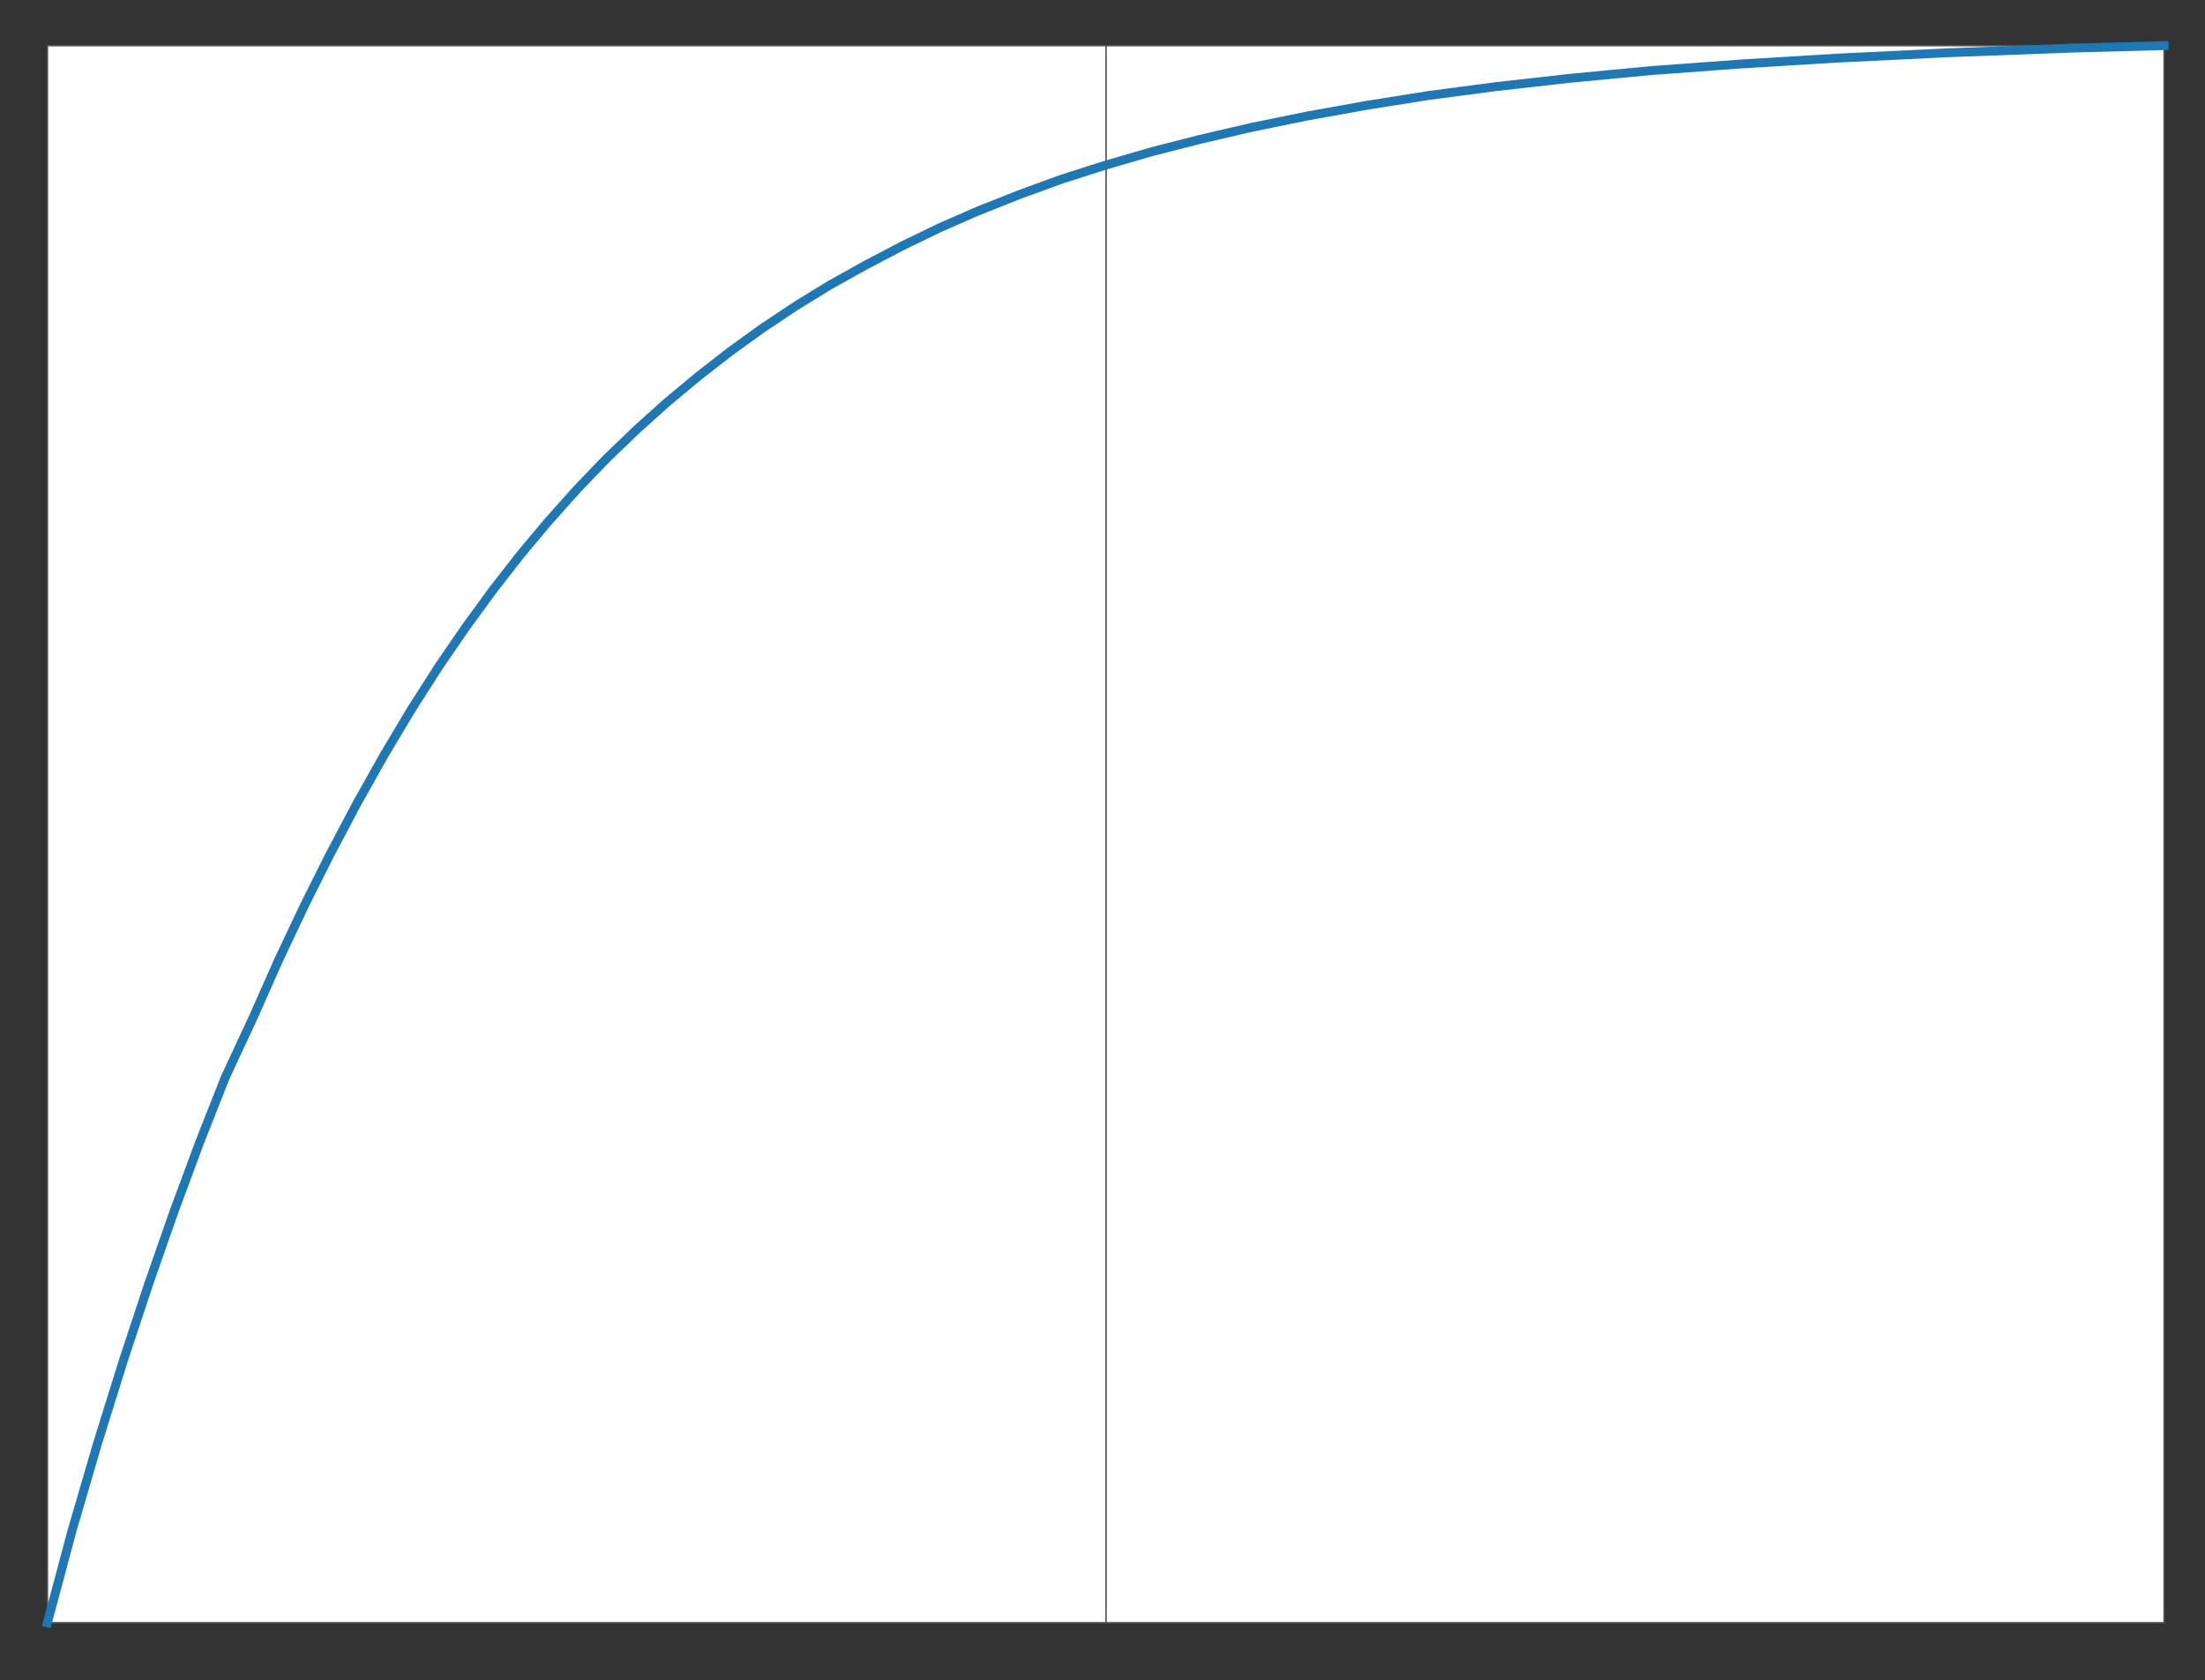 <?xml version="1.0" encoding="utf-8"?>
<!-- Generator: Adobe Illustrator 27.0.0, SVG Export Plug-In . SVG Version: 6.00 Build 0)  -->
<svg version="1.1" id="Layer_1" xmlns="http://www.w3.org/2000/svg" xmlns:xlink="http://www.w3.org/1999/xlink" x="0px" y="0px"
	 viewBox="0 0 372 283.5" style="enable-background:new 0 0 372 283.5;" xml:space="preserve">
<rect x="0" y="0" width="372" height="283.5" fill="#333333" stroke="none"/>
<style type="text/css">
	.st0{fill:#FFFFFF;}
	.st1{fill:none;stroke:#505050;stroke-width:0.25;stroke-miterlimit:10;}
	
		.st2{clip-path:url(#SVGID_00000003791918443631708120000011454888808042574754_);fill:#505050;stroke:#505050;stroke-width:0.25;stroke-miterlimit:10;}
	.st3{fill:#505050;}
	.st4{fill:none;stroke:#1F77B4;stroke-width:1.5;stroke-linecap:square;stroke-linejoin:round;}
</style>
<g id="patch_2">
	<path class="st0" d="M8,273.8h357.1V7.7H8V273.8z"/>
</g>
<g id="line2d_16">
	<g>
		<g>
			<rect id="SVGID_1_" x="8" y="7.7" class="st1" width="357.1" height="266.1"/>
		</g>
	</g>
</g>
<g>
	<g>
		<g>
			<g>
				<defs>
					<rect id="SVGID_00000132799345931565287770000004536233854208004521_" x="8" y="7.7" width="357.1" height="266.1"/>
				</defs>
				<clipPath id="SVGID_00000106148497171474522060000018186528657285301648_">
					<use xlink:href="#SVGID_00000132799345931565287770000004536233854208004521_"  style="overflow:visible;"/>
				</clipPath>
				
					<path style="clip-path:url(#SVGID_00000106148497171474522060000018186528657285301648_);fill:#505050;stroke:#505050;stroke-width:0.25;stroke-miterlimit:10;" d="
					M186.6,273.8V7.7"/>
			</g>
		</g>
	</g>
</g>
<g id="patch_3">
	<path class="st3" d="M8,273.8V7.7"/>
</g>
<g id="patch_4">
	<path class="st3" d="M365.1,273.8V7.7"/>
</g>
<g id="patch_5">
	<path class="st3" d="M8,273.8h357.1"/>
</g>
<g id="patch_6">
	<path class="st3" d="M8,7.7h357.1"/>
</g>
<path class="st4" d="M365.1,7.7L365.1,7.7l-15,0.4l-21.4,0.8l-18.6,0.9l-16.4,1l-15,1.1L265,13.2l-12.5,1.4l-11.4,1.5l-10.7,1.7
	l-10,1.8l-9.3,1.9l-8.6,2l-8.2,2.1l-7.9,2.3l-7.5,2.4l-7.1,2.6l-6.8,2.7l-6.4,2.8l-6.4,3.1l-6.1,3.2l-6.1,3.4l-5.7,3.5l-5.7,3.8
	l-5.4,3.9l-5.4,4.2l-5.4,4.5l-5,4.5l-5,4.8l-5,5.2l-5,5.6l-4.6,5.5l-4.6,5.9l-4.6,6.3l-4.6,6.7l-4.6,7.2l-4.6,7.7l-4.6,8.2l-4.6,8.7
	l-4.3,8.6l-4.3,9.1l-4.3,9.7L38,181.8l-4.3,10.9l-4.3,11.6l-4.3,12.3l-4.3,13l-4.3,13.8l-4.3,14.7L8,273.8"/>
</svg>

